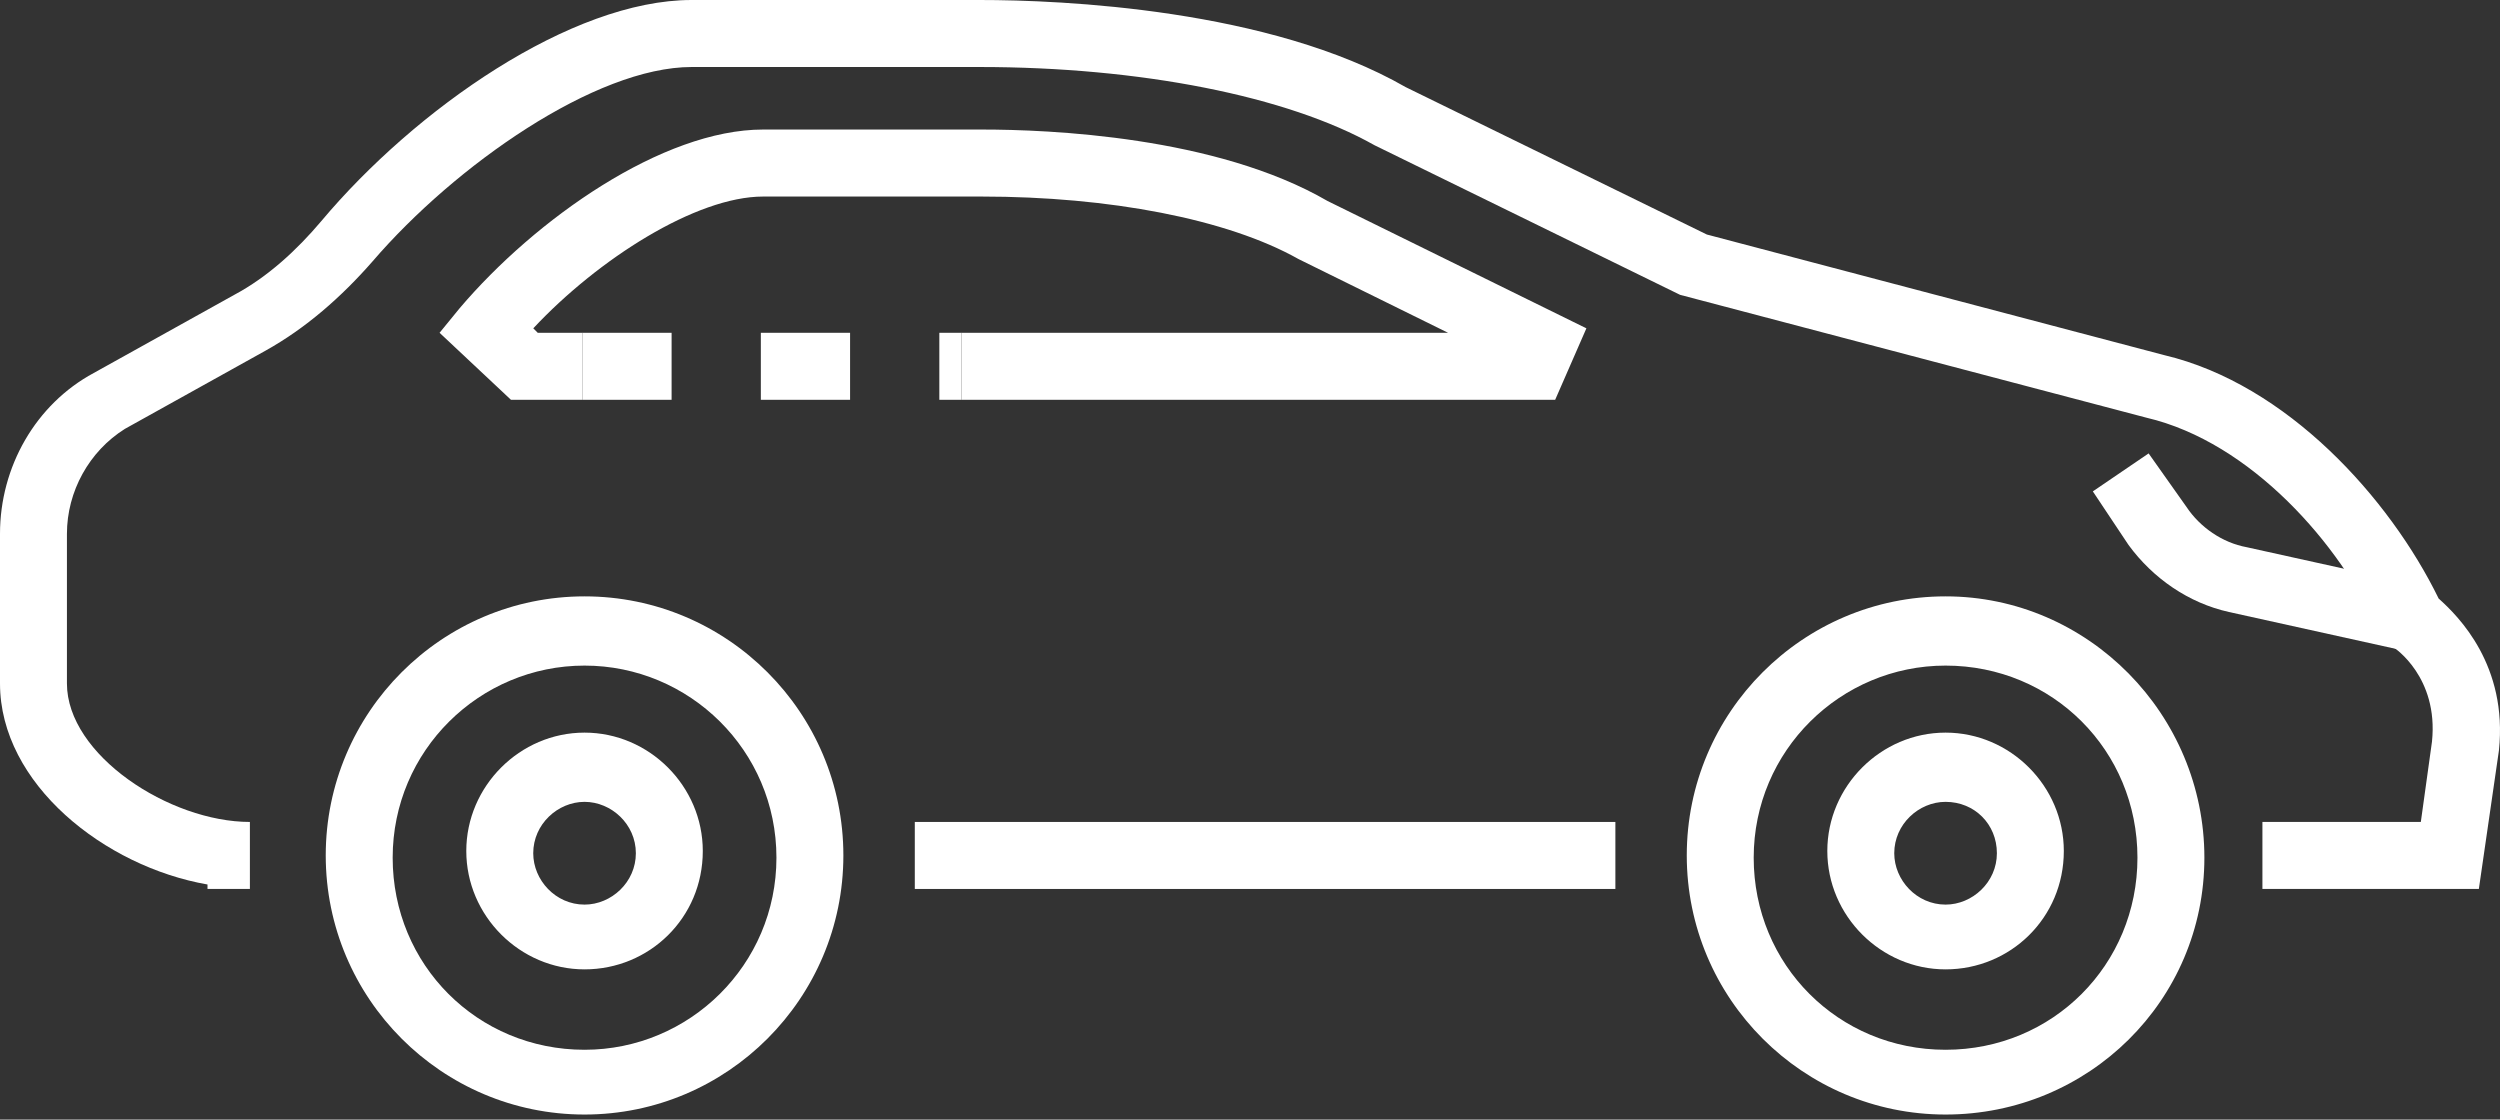 <svg width="163" height="73" viewBox="0 0 163 73" fill="none" xmlns="http://www.w3.org/2000/svg">
<rect x="0" y="0" width="163" height="73" fill="#333333" stroke="none"/>
<path d="M38.113 72.668C28.803 72.668 21.238 65.096 21.238 55.776C21.238 46.456 28.803 38.883 38.113 38.883C47.423 38.883 54.988 46.456 54.988 55.776C54.988 65.096 47.423 72.668 38.113 72.668ZM38.113 43.397C31.276 43.397 25.602 48.931 25.602 55.921C25.602 62.911 31.131 68.445 38.113 68.445C44.95 68.445 50.624 62.911 50.624 55.921C50.624 48.931 44.95 43.397 38.113 43.397Z" fill="white"/>
<path d="M38.112 63.203C33.894 63.203 30.402 59.708 30.402 55.485C30.402 51.262 33.894 47.767 38.112 47.767C42.331 47.767 45.822 51.262 45.822 55.485C45.822 59.854 42.331 63.203 38.112 63.203ZM38.112 52.281C36.367 52.281 34.767 53.737 34.767 55.63C34.767 57.378 36.221 58.98 38.112 58.98C39.858 58.98 41.458 57.524 41.458 55.63C41.458 53.737 39.858 52.281 38.112 52.281Z" fill="white"/>
<path d="M126.851 72.668C117.541 72.668 109.977 65.096 109.977 55.776C109.977 46.456 117.541 38.883 126.851 38.883C136.162 38.883 143.726 46.601 143.726 55.921C143.726 65.242 136.162 72.668 126.851 72.668ZM126.851 43.397C120.014 43.397 114.341 48.931 114.341 55.921C114.341 62.911 119.869 68.445 126.851 68.445C133.834 68.445 139.362 62.911 139.362 55.921C139.362 48.931 133.834 43.397 126.851 43.397Z" fill="white"/>
<path d="M126.851 63.203C122.632 63.203 119.141 59.708 119.141 55.485C119.141 51.262 122.632 47.767 126.851 47.767C131.069 47.767 134.561 51.262 134.561 55.485C134.561 59.854 131.069 63.203 126.851 63.203ZM126.851 52.281C125.105 52.281 123.505 53.737 123.505 55.63C123.505 57.378 124.96 58.98 126.851 58.98C128.596 58.98 130.197 57.524 130.197 55.63C130.197 53.737 128.742 52.281 126.851 52.281Z" fill="white"/>
<path d="M161.621 57.96H147.51V53.591H157.838L158.566 48.349C159.002 44.125 156.093 42.232 156.093 42.232L155.511 41.941L155.074 41.067C152.601 35.533 146.782 28.834 139.945 27.233L109.541 19.223L89.612 9.466C83.938 6.262 74.337 4.369 63.863 4.369H45.097C38.841 4.369 29.677 10.777 24.294 17.038C22.257 19.369 19.93 21.407 17.311 22.864L8.146 27.961C5.819 29.417 4.364 32.038 4.364 34.805V44.562C4.364 49.222 11.056 53.591 16.293 53.591V57.96H13.529V57.669C6.837 56.504 0 51.115 0 44.562V34.805C0 30.436 2.328 26.359 6.11 24.32L15.275 19.223C17.457 18.058 19.348 16.31 20.948 14.417C27.058 7.136 37.241 0 45.097 0H63.863C69.245 0 82.774 0.583 91.648 5.679L111.287 15.291L141.109 23.155C149.11 25.048 155.802 32.475 159.002 39.028C160.312 40.193 163.512 43.397 162.93 48.931L161.621 57.96Z" fill="white"/>
<path d="M62.699 26.067H61.245V21.698H62.699V26.067ZM55.425 26.067H49.607V21.698H55.425V26.067ZM43.788 26.067H37.969V21.698H43.788V26.067Z" fill="white"/>
<path d="M101.397 26.067H62.701V21.698H94.414L84.667 16.893C80.012 14.271 72.302 12.815 64.01 12.815H49.754C45.39 12.815 38.989 16.893 34.77 21.407L35.061 21.698H37.97V26.067H33.315L28.66 21.698L29.969 20.096C34.916 14.271 43.208 8.446 49.754 8.446H64.01C68.374 8.446 79.285 8.883 86.558 13.106L103.433 21.407L101.397 26.067Z" fill="white"/>
<path d="M105.323 53.591H59.645V57.96H105.323V53.591Z" fill="white"/>
<path d="M156.528 42.378L145.327 39.902C142.708 39.32 140.381 37.718 138.781 35.533L136.453 32.038L140.09 29.562L142.563 33.058C143.436 34.368 144.891 35.388 146.491 35.679L157.692 38.155L156.528 42.378Z" fill="white"/>
</svg>
